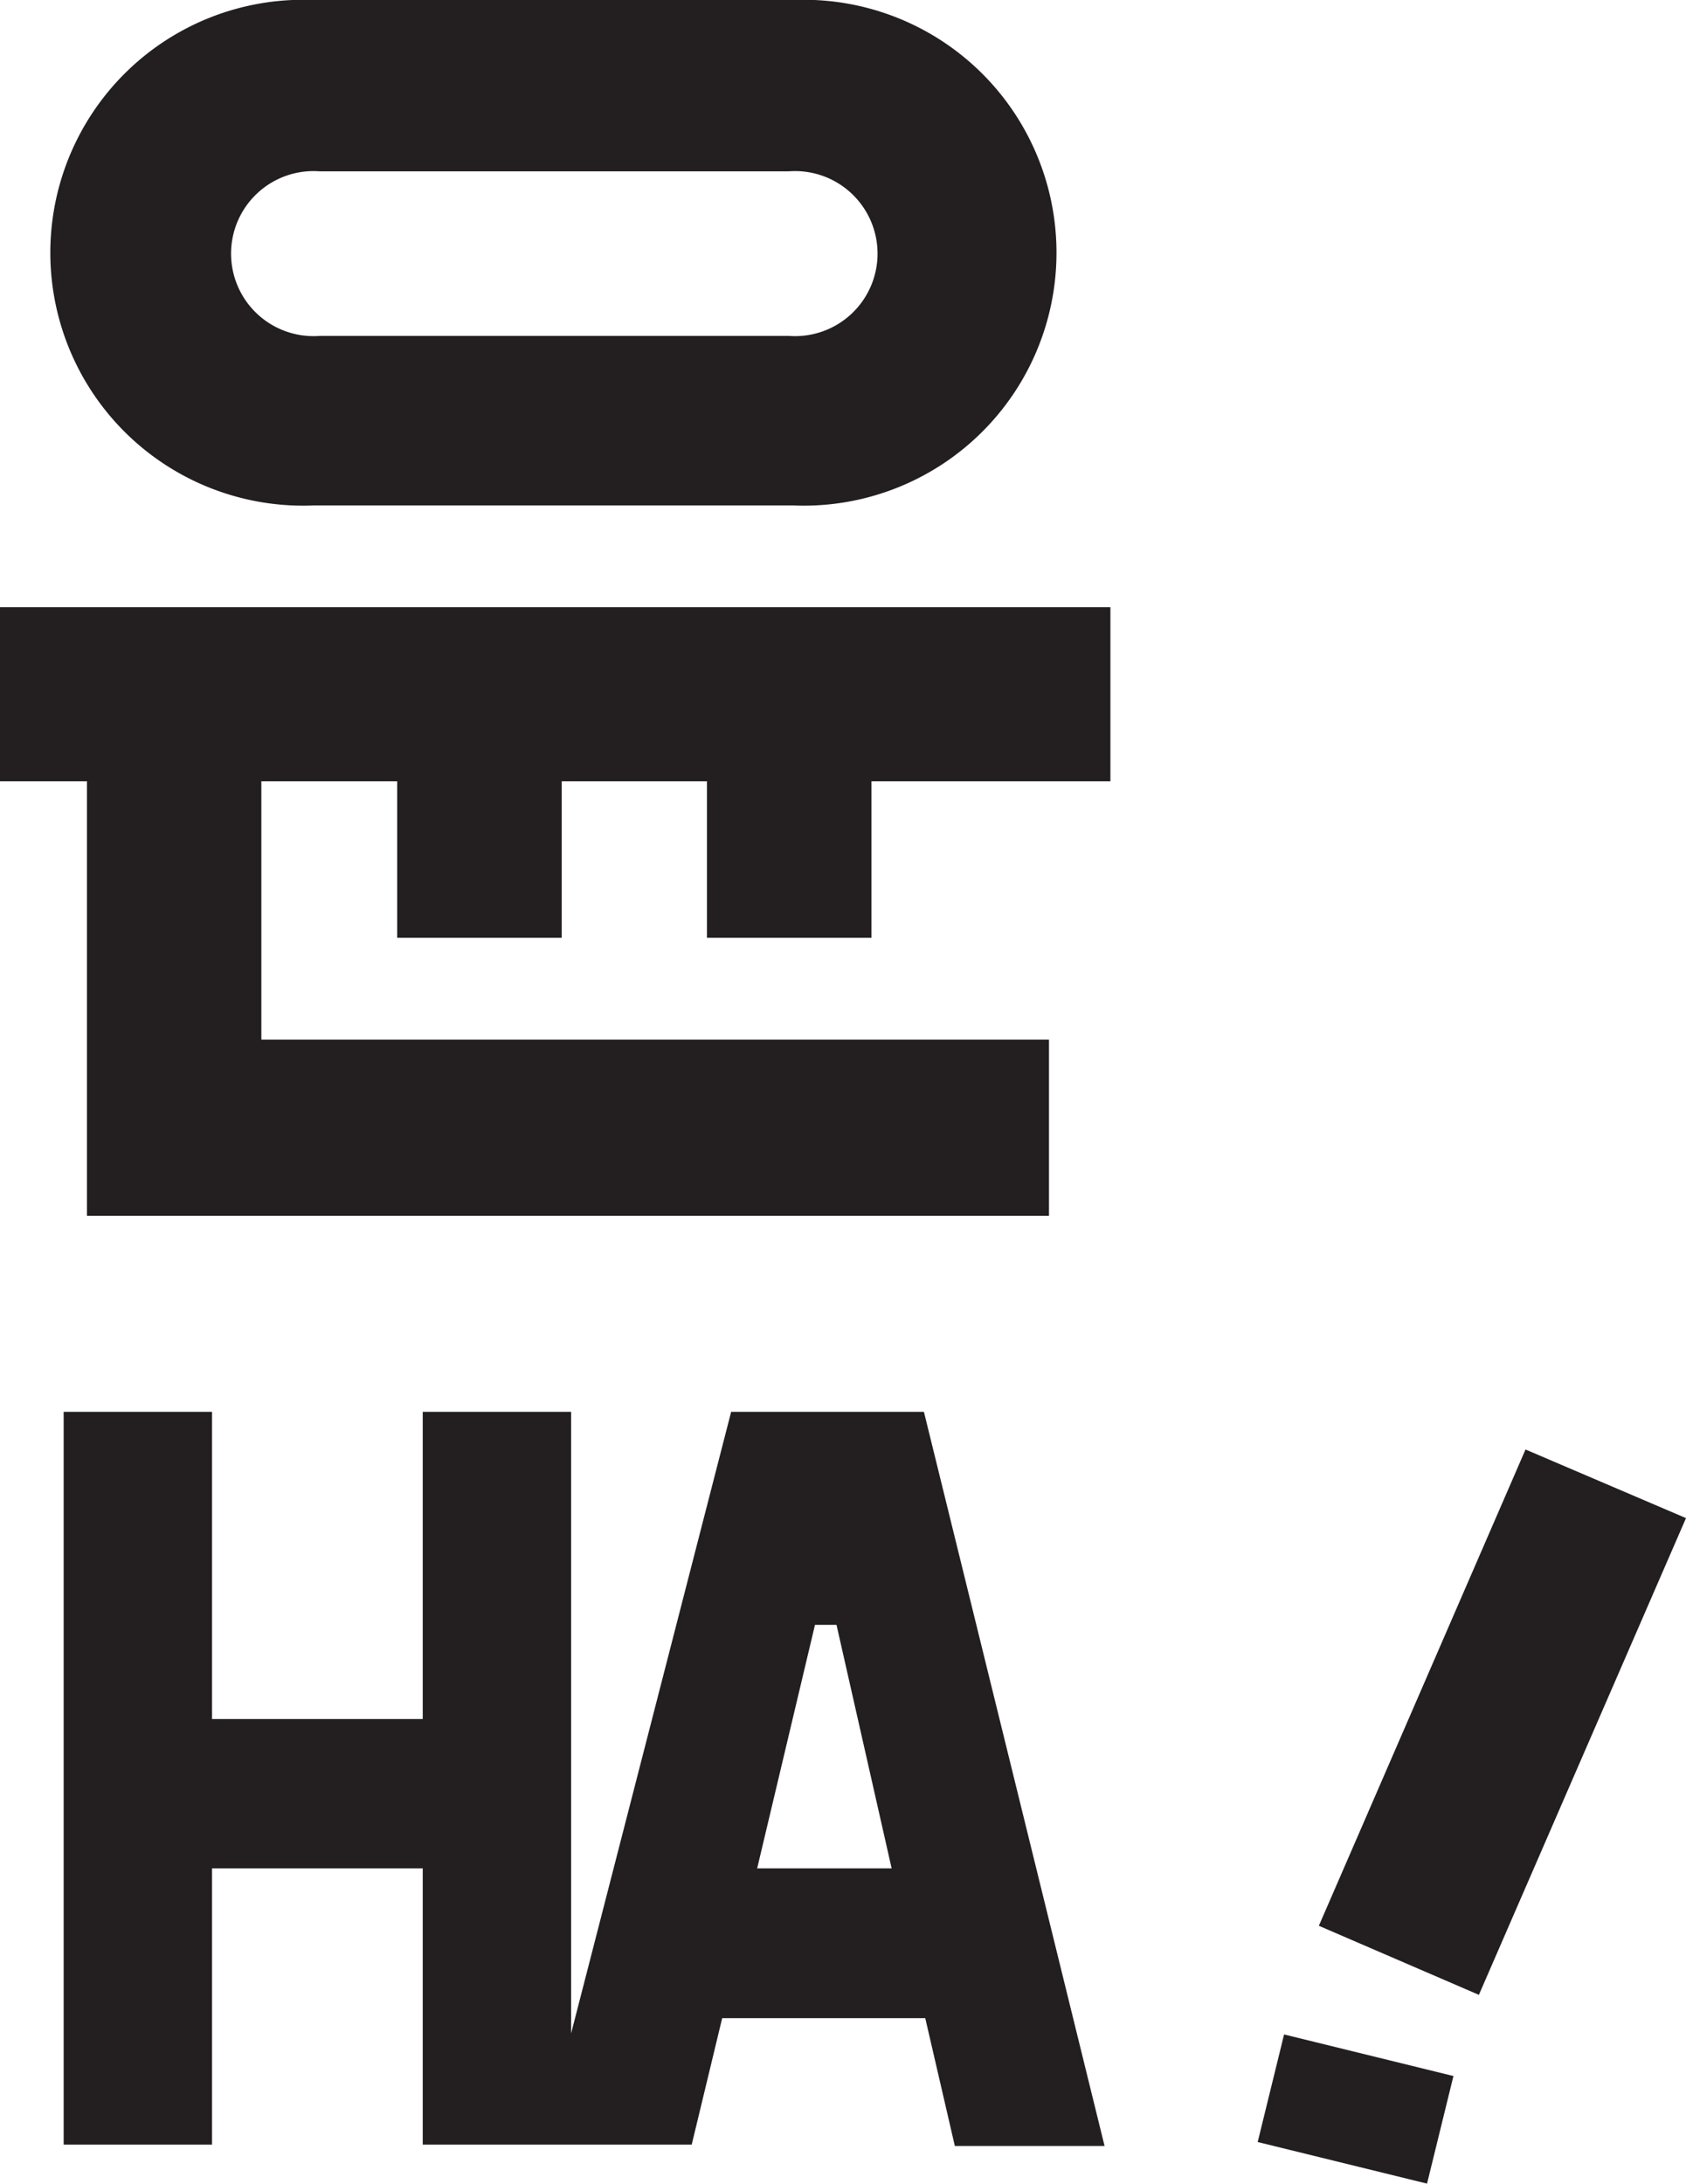 <svg xmlns="http://www.w3.org/2000/svg" viewBox="0 0 37.61 48.69"><defs><style>.cls-1{fill:#231f20;}</style></defs><title>Asset 5</title><g id="Layer_2" data-name="Layer 2"><g id="Layer_1-2" data-name="Layer 1"><polygon class="cls-1" points="24.77 13.54 24.77 17.42 19.44 17.42 19.44 20.91 15.77 20.91 15.77 17.42 12.53 17.42 12.53 20.91 8.86 20.91 8.86 17.42 5.83 17.42 5.83 23.18 23.4 23.18 23.4 27.11 1.94 27.11 1.94 17.42 0 17.42 0 13.54 24.77 13.54"/><path class="cls-1" d="M17.69,0H7A5.64,5.64,0,1,0,7,11.27H17.69A5.64,5.64,0,1,0,17.69,0ZM17.6,7.49H7.13a1.84,1.84,0,1,1,0-3.67H17.6a1.84,1.84,0,1,1,0,3.67Z"/><polygon class="cls-1" points="32.99 44.48 29.42 42.94 34.03 32.32 37.61 33.85 32.99 44.48"/><path class="cls-1" d="M20.61,31.48h-4.3L12.74,45.34V31.48H9.43v6.85H4.73V31.48H1.42V47.82H4.73V41.66h4.7v6.16h6L16.11,45h4.53l.66,2.85h3.34ZM16.89,41.66l1.29-5.43h.48l1.23,5.43Z"/><rect class="cls-1" x="29.01" y="45.08" width="2.47" height="3.89" transform="translate(-22.64 65.19) rotate(-76.21)"/></g></g></svg>